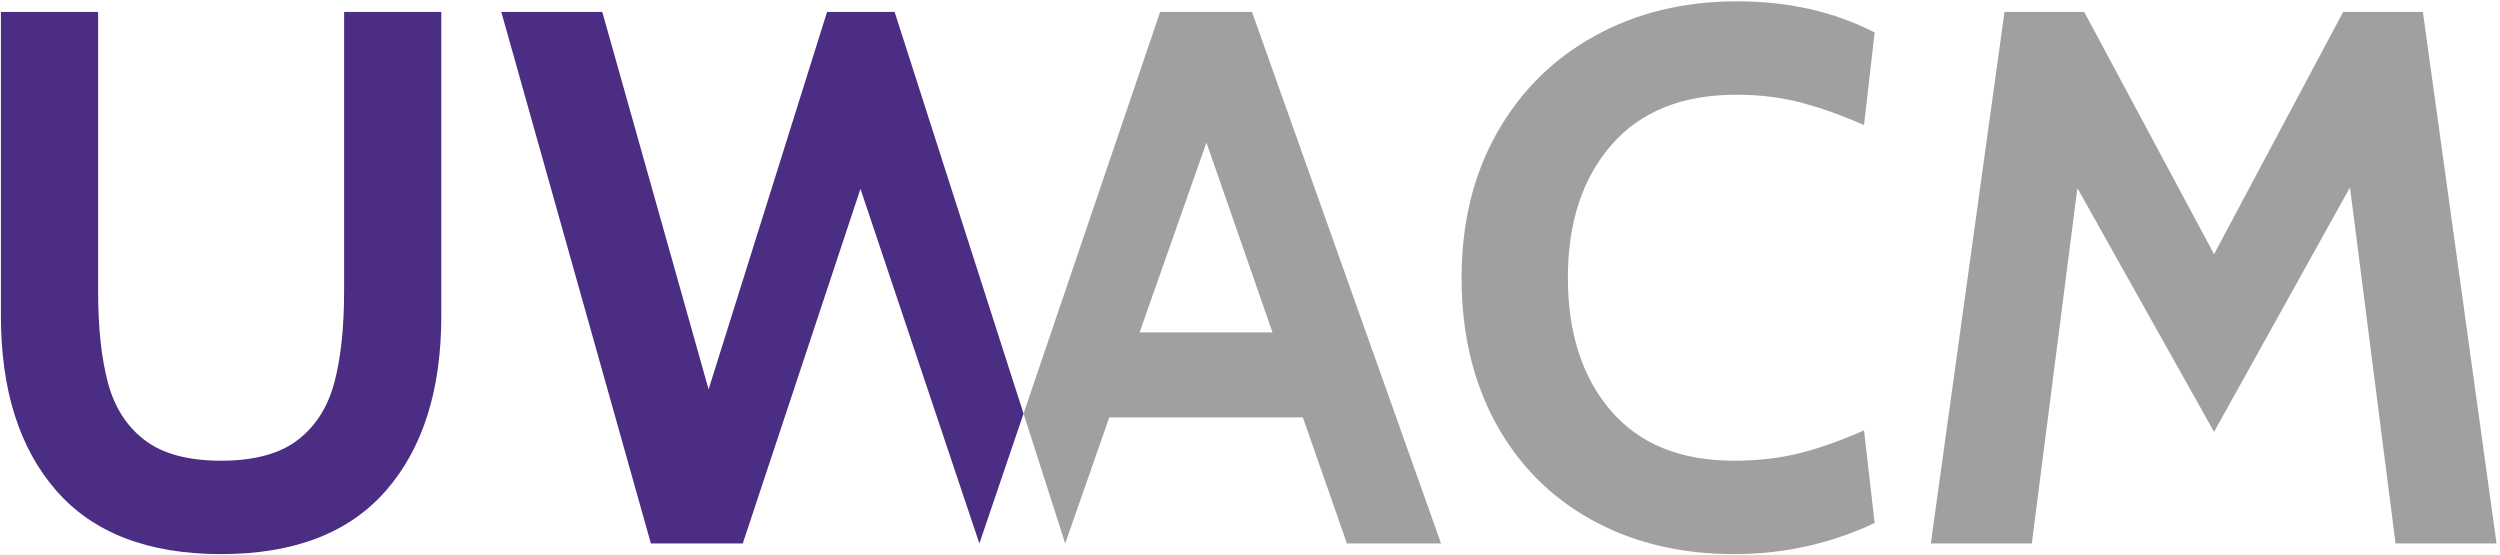 <?xml version="1.0" encoding="UTF-8"?>
<svg width="437px" height="97px" viewBox="0 0 437 97" version="1.1" xmlns="http://www.w3.org/2000/svg" xmlns:xlink="http://www.w3.org/1999/xlink">
    <!-- Generator: Sketch 46.2 (44496) - http://www.bohemiancoding.com/sketch -->
    <title>Group</title>
    <desc>Created with Sketch.</desc>
    <defs></defs>
    <g id="Page-1" stroke="none" stroke-width="1" fill="none" fill-rule="evenodd">
        <g id="Desktop-HD" transform="translate(-274, -298)">
            <g id="Group" transform="translate(274, 298)">
                <path d="M9.848,85.775 C3.388,78.387 0.158,68.189 0.158,55.181 L0.158,2.089 L17.148,2.089 L17.148,50.801 C17.148,57.26 17.723,62.636 18.873,66.928 C20.024,71.219 22.169,74.56 25.311,76.949 C28.452,79.338 32.898,80.532 38.65,80.532 C44.402,80.532 48.848,79.338 51.989,76.949 C55.131,74.56 57.277,71.219 58.427,66.928 C59.577,62.636 60.152,57.26 60.152,50.801 L60.152,2.089 L77.142,2.089 L77.142,55.181 C77.142,68.189 73.912,78.387 67.452,85.775 C60.993,93.164 51.392,96.858 38.65,96.858 C25.908,96.858 16.307,93.164 9.848,85.775 Z" id="Path" fill="#4B2E83"></path>
                <path d="M227.742,72.967 L193.896,72.967 L186.198,95 L178.914,72.303 L202.789,2.089 L218.849,2.089 L251.899,95 L235.44,95 L227.742,72.967 Z M222.433,58.101 L210.885,24.919 L199.205,58.101 L222.433,58.101 Z" id="Combined-Shape" fill="#A0A0A0"></path>
                <polygon id="Path" fill="#4B2E83" points="87.627 2.089 105.281 2.089 123.863 68.056 144.569 2.089 156.382 2.089 178.914 72.304 171.195 95 150.409 33.015 129.836 95 113.775 95"></polygon>
                <path d="M278.246,90.885 C271.034,86.903 265.437,81.262 261.455,73.962 C257.474,66.662 255.483,58.19 255.483,48.545 C255.483,38.988 257.54,30.56 261.655,23.259 C265.769,15.959 271.477,10.296 278.777,6.27 C286.077,2.244 294.372,0.231 303.664,0.231 C312.601,0.231 320.609,2.045 327.688,5.673 L325.83,21.866 C322.025,20.185 318.375,18.879 314.879,17.95 C311.384,17.021 307.601,16.557 303.531,16.557 C294.063,16.557 286.785,19.477 281.697,25.317 C276.609,31.157 274.065,38.899 274.065,48.545 C274.065,58.19 276.565,65.932 281.564,71.772 C286.564,77.612 293.753,80.532 303.133,80.532 C307.292,80.532 311.119,80.09 314.614,79.205 C318.109,78.32 321.848,76.993 325.83,75.223 L327.688,91.416 C319.989,95.044 311.804,96.858 303.133,96.858 C293.753,96.858 285.458,94.867 278.246,90.885 Z" id="Path" fill="#A0A0A0"></path>
                <polygon id="Path" fill="#A0A0A0" points="418.741 95 410.777 32.75 387.018 75.489 363.127 32.882 355.163 95 337.51 95 350.385 2.089 364.321 2.089 387.018 44.43 409.582 2.089 423.519 2.089 436.394 95"></polygon>
            </g>
        </g>
    </g>
</svg>